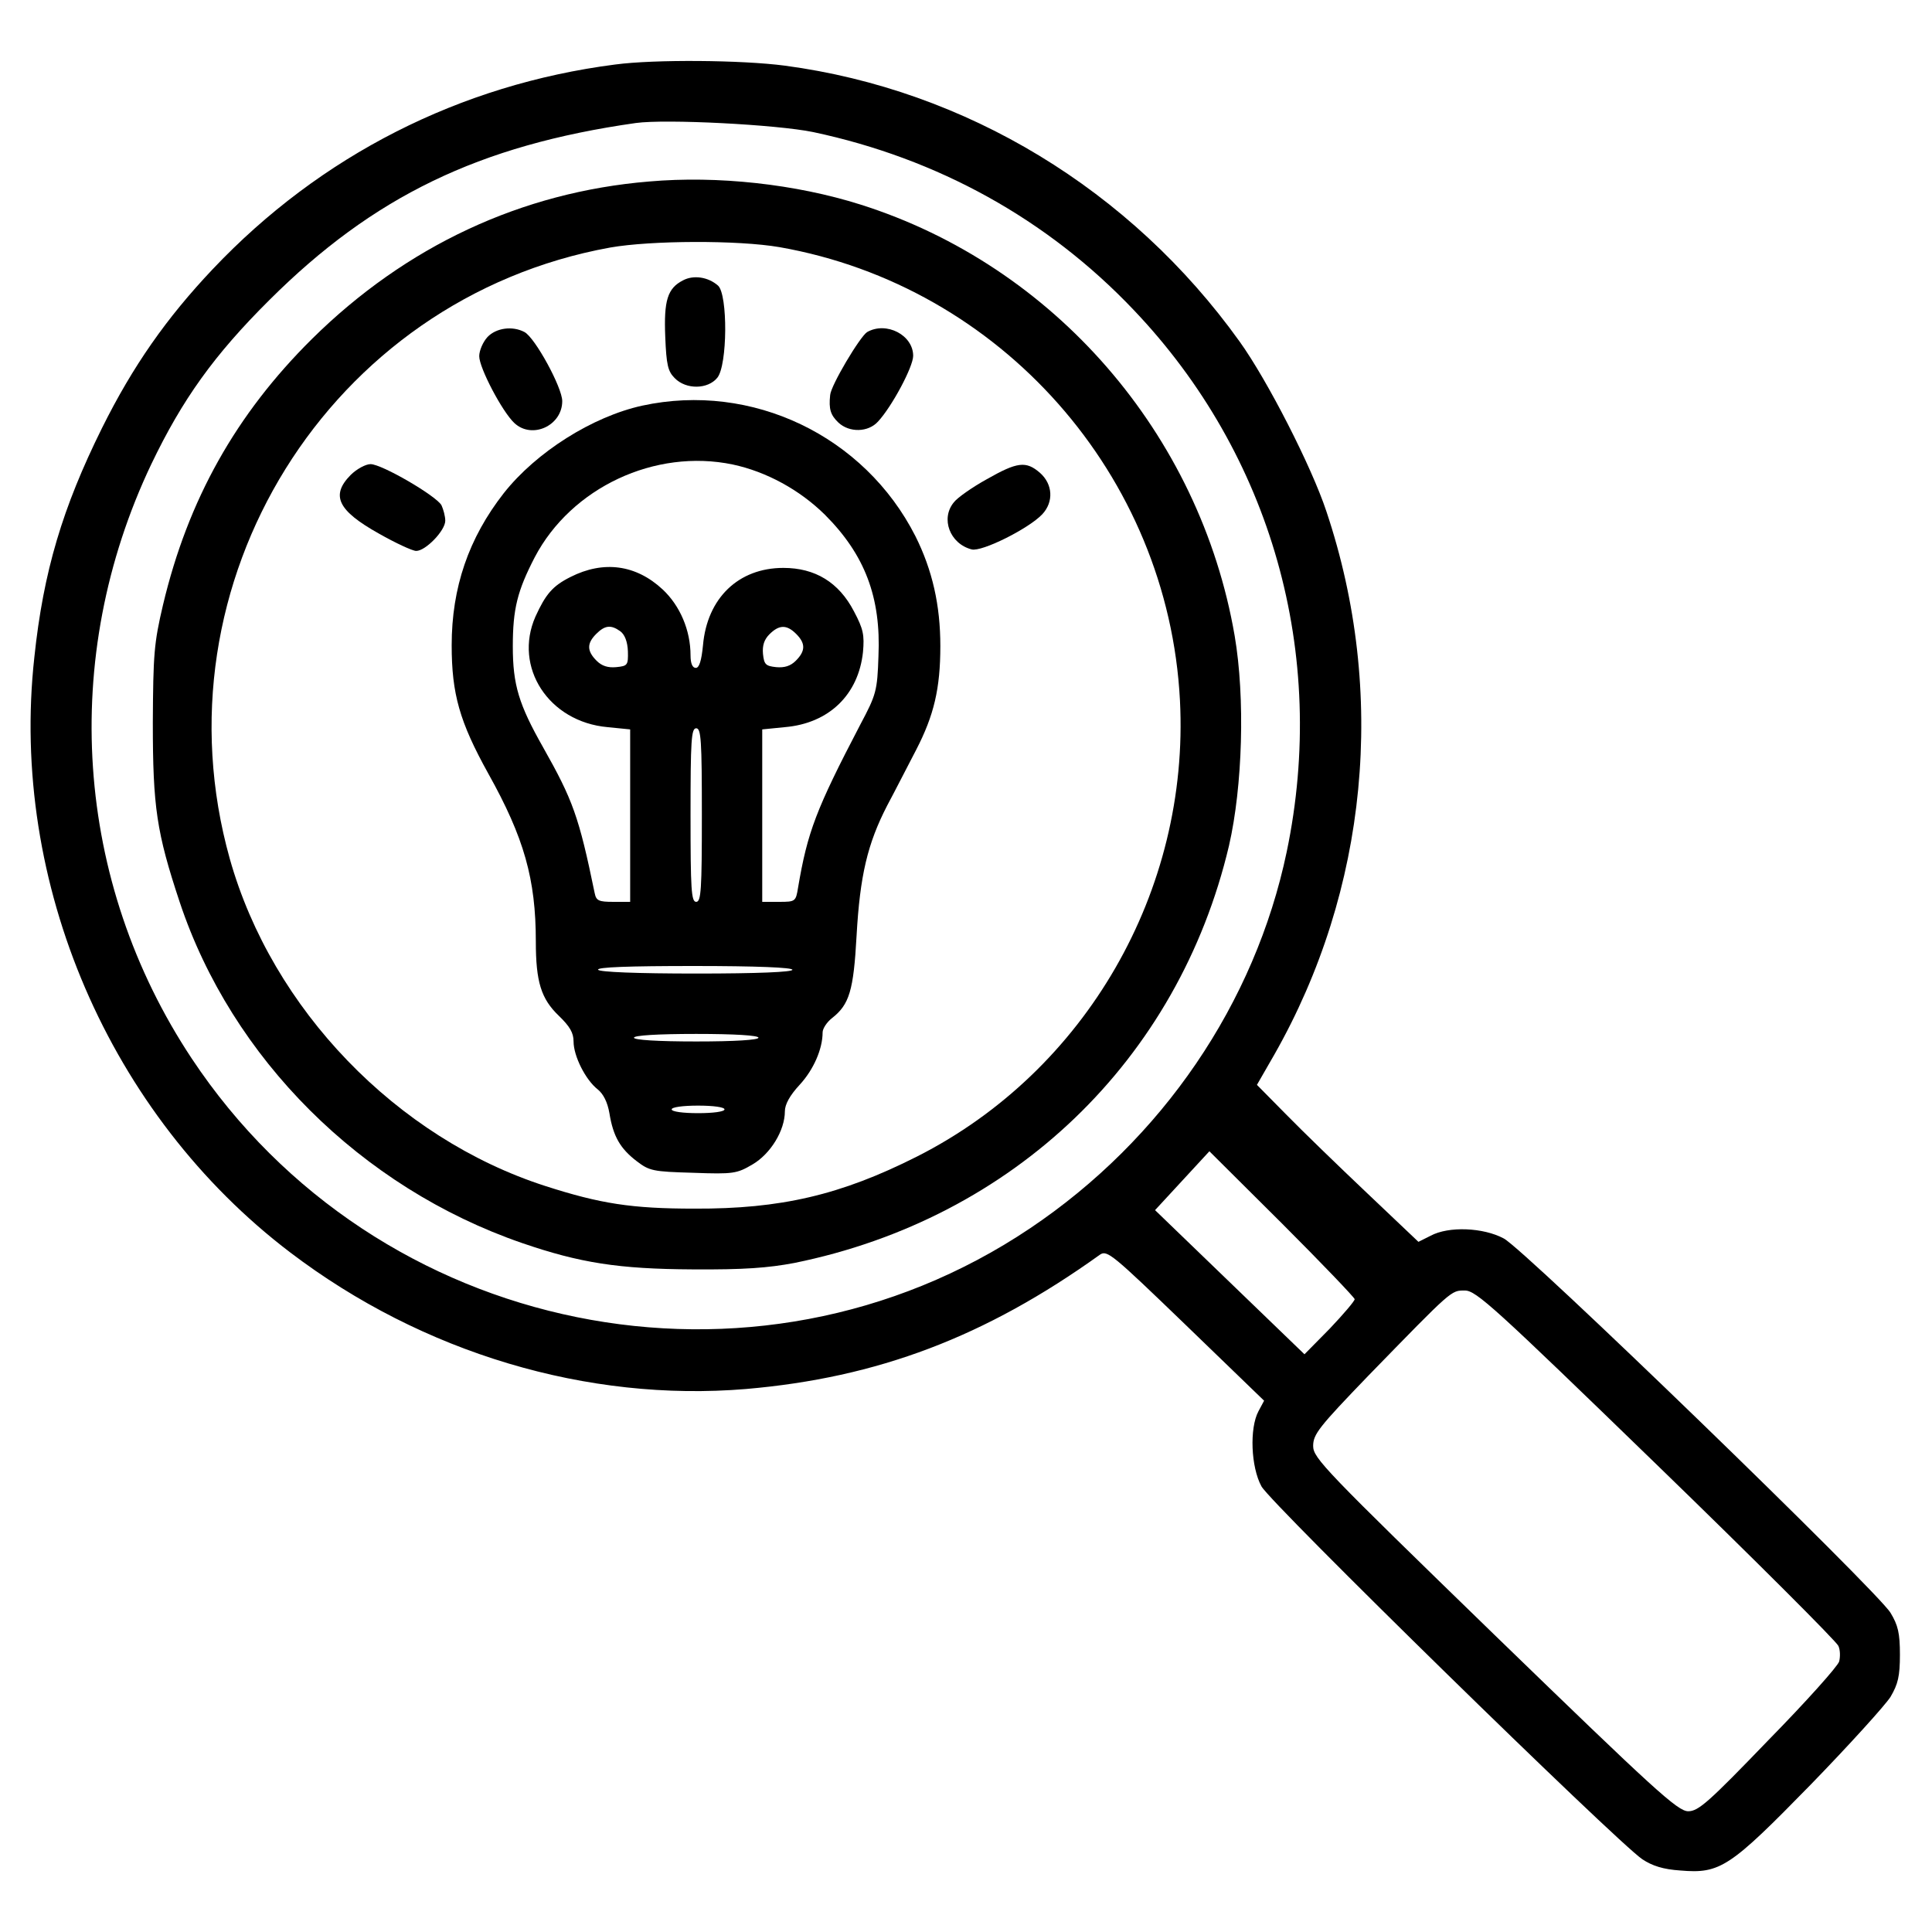 <svg version="1.0" xmlns="http://www.w3.org/2000/svg"
 width="512pt" height="512pt" viewBox="0 0 512 512"
 preserveAspectRatio="xMidYMid meet">

<g transform="translate(0,512) scale(0.1,-0.1)"
fill="#000000" stroke="none">
<path d="M1630 4949 c-411 -53 -781 -241 -1066 -542 -123 -130 -212 -257 -294
-422 -104 -210 -155 -379 -179 -607 -66 -598 199 -1213 678 -1577 351 -267
788 -397 1208 -362 349 30 634 138 938 356 19 13 33 1 227 -186 l208 -201 -15
-28 c-24 -45 -20 -148 8 -199 23 -44 940 -941 1009 -988 27 -18 56 -27 101
-30 106 -9 131 8 346 228 102 105 197 210 211 232 20 34 25 55 25 112 0 57 -5
78 -25 111 -35 58 -969 963 -1025 992 -54 29 -146 33 -194 7 l-32 -16 -137
130 c-75 71 -172 165 -214 208 l-77 78 46 80 c248 436 299 960 138 1440 -39
118 -156 347 -230 450 -288 402 -725 667 -1205 731 -114 15 -345 17 -450 3z
m525 -179 c330 -70 621 -231 849 -471 366 -384 515 -913 406 -1436 -84 -402
-330 -763 -680 -998 -731 -491 -1733 -287 -2222 450 -311 469 -351 1062 -107
1575 82 171 166 289 313 435 275 274 555 410 971 469 79 11 373 -4 470 -24z
m1435 -3093 c0 -5 -30 -40 -66 -78 l-67 -68 -198 191 -198 191 72 78 72 78
193 -192 c105 -105 192 -196 192 -200z m800 -438 c261 -253 478 -470 482 -481
5 -11 5 -29 2 -41 -3 -12 -87 -106 -188 -209 -158 -164 -185 -188 -212 -188
-28 0 -89 56 -513 467 -451 438 -481 469 -481 501 0 31 15 50 146 186 224 230
219 226 256 226 30 0 78 -44 508 -461z"/>
<path d="M1720 4639 c-338 -28 -644 -171 -893 -417 -202 -200 -329 -427 -395
-705 -24 -102 -26 -131 -27 -312 0 -224 10 -291 71 -475 138 -415 481 -757
907 -904 154 -53 257 -69 452 -70 137 -1 201 4 270 17 581 118 1018 538 1152
1106 36 157 43 392 15 556 -92 535 -479 981 -992 1143 -171 54 -378 77 -560
61z m346 -174 c586 -103 1030 -604 1061 -1201 26 -505 -250 -983 -697 -1209
-202 -102 -361 -139 -590 -138 -166 0 -249 13 -395 60 -394 127 -724 469 -836
867 -205 731 263 1485 1008 1620 108 19 339 20 449 1z"/>
<path d="M1810 4377 c-41 -21 -51 -53 -47 -150 3 -74 7 -91 25 -109 30 -31 88
-30 113 1 27 33 28 220 2 244 -26 23 -65 29 -93 14z"/>
<path d="M1292 4227 c-12 -13 -22 -36 -22 -51 0 -31 61 -147 93 -177 47 -44
127 -7 127 58 0 36 -72 168 -100 183 -32 17 -75 11 -98 -13z"/>
<path d="M2298 4240 c-19 -12 -96 -141 -98 -167 -4 -37 1 -53 22 -73 29 -27
79 -26 105 3 37 40 93 145 93 174 0 55 -71 92 -122 63z"/>
<path d="M1702 4045 c-132 -29 -281 -123 -367 -232 -93 -119 -138 -250 -138
-403 0 -129 21 -203 97 -340 95 -170 126 -280 126 -445 0 -107 14 -152 61
-197 29 -28 39 -45 39 -68 0 -39 32 -102 64 -127 15 -12 26 -34 31 -63 10 -62
29 -94 72 -127 34 -26 43 -28 150 -31 107 -4 116 -2 157 22 48 28 86 90 86
141 0 18 13 42 39 70 37 40 61 95 61 139 0 10 11 27 25 38 46 36 57 73 65 218
9 160 29 244 81 345 22 41 56 108 77 148 47 91 64 162 64 275 0 108 -21 201
-66 291 -135 266 -433 409 -724 346z m240 -156 c89 -19 177 -67 244 -133 106
-106 149 -219 142 -375 -3 -92 -6 -102 -48 -181 -118 -226 -140 -285 -165
-432 -6 -37 -7 -38 -50 -38 l-45 0 0 229 0 228 60 6 c117 10 195 86 207 199 4
45 1 61 -24 108 -40 77 -103 115 -187 115 -119 0 -202 -80 -213 -205 -4 -41
-10 -60 -19 -60 -9 0 -14 12 -14 33 0 67 -28 132 -74 175 -71 66 -157 77 -244
33 -48 -24 -66 -46 -93 -105 -59 -134 35 -279 191 -293 l60 -6 0 -228 0 -229
-45 0 c-38 0 -45 3 -49 23 -42 204 -58 247 -137 387 -64 113 -80 165 -80 267
0 99 12 147 58 236 97 185 319 289 525 246z m-298 -442 c12 -9 19 -28 20 -53
1 -37 -1 -39 -31 -42 -22 -2 -38 3 -52 17 -26 26 -26 46 -1 71 23 23 39 25 64
7z m466 -7 c25 -25 25 -45 -1 -71 -14 -14 -30 -19 -52 -17 -28 3 -32 7 -35 35
-2 22 3 38 17 52 26 26 46 26 71 1z m-250 -480 c0 -198 -2 -230 -15 -230 -13
0 -15 32 -15 230 0 198 2 230 15 230 13 0 15 -32 15 -230z m240 -410 c0 -6
-91 -10 -254 -10 -159 0 -257 4 -261 10 -4 7 83 10 254 10 167 0 261 -4 261
-10z m-90 -180 c0 -6 -62 -10 -165 -10 -103 0 -165 4 -165 10 0 6 62 10 165
10 103 0 165 -4 165 -10z m-90 -190 c0 -6 -30 -10 -70 -10 -40 0 -70 4 -70 10
0 6 30 10 70 10 40 0 70 -4 70 -10z"/>
<path d="M929 3861 c-53 -54 -34 -94 75 -155 44 -25 89 -46 99 -46 25 0 77 54
77 80 0 12 -5 30 -10 41 -14 25 -158 109 -188 109 -13 0 -37 -13 -53 -29z"/>
<path d="M2615 3850 c-38 -21 -78 -49 -87 -61 -36 -43 -11 -110 47 -125 27 -7
151 55 187 93 31 33 28 80 -6 110 -37 32 -60 29 -141 -17z"/>
</g>
</svg>
